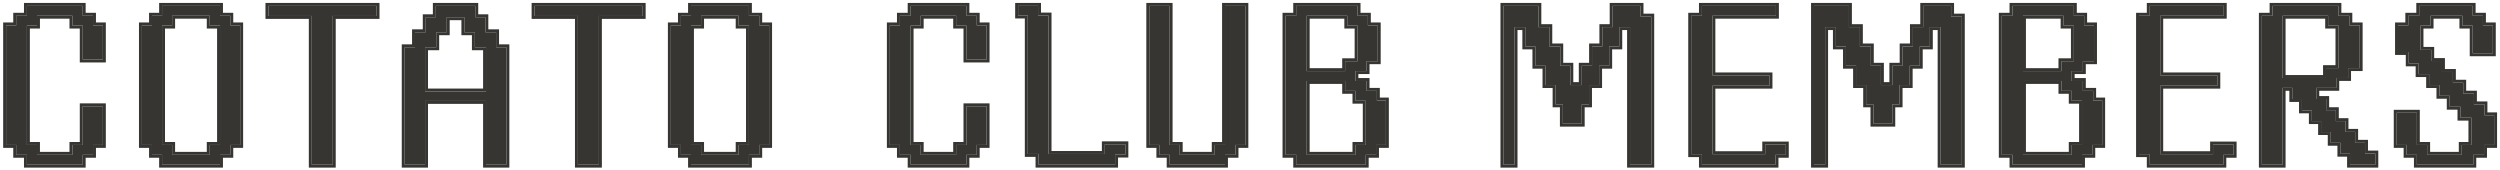 <svg width="426" height="29" viewBox="0 0 426 29" fill="none" xmlns="http://www.w3.org/2000/svg">
<path d="M408.397 24.697V19.212H411.835V24.697H413.59V26.379H419.478V24.697H421.124V20.053H419.259V18.188H417.43V16.323H415.675V14.494H413.919V12.629H412.128V10.801H410.445V8.862H408.617V4.328H410.372V2.682H412.237V1H421.343V2.682H423.098V4.328H424.78V9.082H421.343V4.364H419.588V2.682H414.175V4.364H412.457V8.497H414.285V10.398H416.114V12.263H417.979V14.092H419.734V15.957H421.562V17.785H423.354V19.65H425V24.697H423.281V26.379H421.453V28.061H411.835V26.379H410.08V24.697H408.397Z" fill="#363532"/>
<path fill-rule="evenodd" clip-rule="evenodd" d="M407.897 25.197V18.712H412.335V24.197H414.09V25.879H418.978V24.197H420.624V20.553H418.759V18.688H416.93V16.823H415.175V14.994H413.419V13.129H411.628V11.301H409.945V9.362H408.117V3.828H409.872V2.182H411.737V0.5H421.843V2.182H423.598V3.828H425.28V9.582H420.843V4.864H419.088V3.182H414.675V4.864H412.957V7.997H414.785V9.898H416.614V11.763H418.479V13.592H420.234V15.457H422.062V17.285H423.854V19.15H425.5V25.197H423.781V26.879H421.953V28.561H411.335V26.879H409.58V25.197H407.897ZM410.08 24.697V26.379H411.835V28.061H421.453V26.379H423.281V24.697H425V19.65H423.354V17.785H421.562V15.957H419.734V14.092H417.979V12.263H416.114V10.398H414.285V8.497H412.457V4.364H414.175V2.682H419.588V4.364H421.343V9.082H424.78V4.328H423.098V2.682H421.343V1H412.237V2.682H410.372V4.328H408.617V8.862H410.445V10.801H412.128V12.629H413.919V14.494H415.675V16.323H417.43V18.188H419.259V20.053H421.124V24.697H419.478V26.379H413.59V24.697H411.835V19.212H408.397V24.697H410.08Z" fill="#363532"/>
<path d="M403.004 26.16H404.759V28.061H400.444V26.196H398.798V24.331H397.153V22.503H395.507V20.638H393.935V18.809H392.252V16.871H390.607V14.97H388.961V28.061H385.414V2.682H387.243V1H398.469V2.682H400.334V4.328H402.09V11.605H400.115V13.287H398.104V14.97H394.703V16.871H396.385V18.773H398.03V20.638H399.676V22.466H401.322V24.331H403.004V26.16ZM388.961 13.287H396.348V11.605H398.469V4.364H396.714V2.682H388.961V13.287Z" fill="#363532"/>
<path fill-rule="evenodd" clip-rule="evenodd" d="M405.259 25.66V28.561H399.944V26.696H398.298V24.831H396.653V23.003H395.007V21.138H393.435V19.309H391.752V17.371H390.107V15.47H389.461V28.561H384.914V2.182H386.743V0.5H398.969V2.182H400.834V3.828H402.59V12.105H400.615V13.787H398.604V15.47H395.203V16.371H396.885V18.273H398.53V20.138H400.176V21.966H401.822V23.831H403.504V25.66H405.259ZM401.322 24.331V22.466H399.676V20.638H398.03V18.773H396.385V16.871H394.703V14.97H398.104V13.287H400.115V11.605H402.09V4.328H400.334V2.682H398.469V1H387.243V2.682H385.414V28.061H388.961V14.97H390.607V16.871H392.252V18.809H393.935V20.638H395.507V22.503H397.153V24.331H398.798V26.196H400.444V28.061H404.759V26.16H403.004V24.331H401.322ZM395.848 11.105H397.969V4.864H396.214V3.182H389.461V12.787H395.848V11.105ZM396.348 13.287H388.961V2.682H396.714V4.364H398.469V11.605H396.348V13.287Z" fill="#363532"/>
<path d="M377.105 24.624H380.615V26.379H378.86V28.061H366.317V26.269H364.488V2.682H366.317V1H378.933V2.682H368.109V12.848H377.836V14.604H368.109V26.269H377.105V24.624Z" fill="#363532"/>
<path fill-rule="evenodd" clip-rule="evenodd" d="M376.605 24.124H381.115V26.879H379.36V28.561H365.817V26.769H363.988V2.182H365.817V0.5H379.433V3.182H368.609V12.348H378.336V15.104H368.609V25.769H376.605V24.124ZM377.105 26.269H368.109V14.604H377.836V12.848H368.109V2.682H378.933V1H366.317V2.682H364.488V26.269H366.317V28.061H378.86V26.379H380.615V24.624H377.105V26.269Z" fill="#363532"/>
<path d="M356.677 17.127H358.213V24.697H356.531V26.379H354.776V28.061H342.927V26.379H341.099V2.682H342.927V1H353.386V2.682H355.141V4.328H356.823V10.435H354.922V12.117H353.02V13.799H354.922V15.481H356.677V17.127ZM344.719 26.379H353.02V24.697H354.776V17.164H353.02V15.481H351.265V13.799H344.719V26.379ZM344.719 12.117H351.265V10.435H353.386V4.364H351.631V2.682H344.719V12.117Z" fill="#363532"/>
<path fill-rule="evenodd" clip-rule="evenodd" d="M358.713 16.627V25.197H357.031V26.879H355.276V28.561H342.427V26.879H340.599V2.182H342.427V0.5H353.886V2.182H355.641V3.828H357.323V10.935H355.422V12.617H353.52V13.299H355.422V14.981H357.177V16.627H358.713ZM354.922 15.481V13.799H353.02V12.117H354.922V10.435H356.823V4.328H355.141V2.682H353.386V1H342.927V2.682H341.099V26.379H342.927V28.061H354.776V26.379H356.531V24.697H358.213V17.127H356.677V15.481H354.922ZM352.52 24.197H354.276V17.664H352.52V15.981H350.765V14.299H345.219V25.879H352.52V24.197ZM353.02 26.379H344.719V13.799H351.265V15.481H353.02V17.164H354.776V24.697H353.02V26.379ZM350.765 9.935H352.886V4.864H351.131V3.182H345.219V11.617H350.765V9.935ZM351.265 12.117H344.719V2.682H351.631V4.364H353.386V10.435H351.265V12.117Z" fill="#363532"/>
<path d="M309.103 28.061V1H315.063V4.62H316.928V7.912H318.793V11.203H320.512V14.494H322.45V11.203H324.206V7.912H325.961V4.62H327.716V1H332.47V2.828H334.299V28.061H330.678V4.62H328.85V7.912H327.131V11.203H325.412V14.494H323.694V17.785H322.45V21.076H319.232V17.785H317.989V14.494H316.27V11.203H314.551V7.912H312.833V4.62H311.004V28.061H309.103Z" fill="#363532"/>
<path fill-rule="evenodd" clip-rule="evenodd" d="M308.603 28.561V0.5H315.563V4.12H317.428V7.412H319.293V10.703H321.012V13.994H321.95V10.703H323.706V7.412H325.461V4.12H327.216V0.5H332.97V2.328H334.799V28.561H330.178V5.12H329.35V8.412H327.631V11.703H325.912V14.994H324.194V18.285H322.95V21.576H318.732V18.285H317.489V14.994H315.77V11.703H314.051V8.412H312.333V5.12H311.504V28.561H308.603ZM311.004 4.62H312.833V7.912H314.551V11.203H316.27V14.494H317.989V17.785H319.232V21.076H322.45V17.785H323.694V14.494H325.412V11.203H327.131V7.912H328.85V4.62H330.678V28.061H334.299V2.828H332.47V1H327.716V4.62H325.961V7.912H324.206V11.203H322.45V14.494H320.512V11.203H318.793V7.912H316.928V4.62H315.063V1H309.103V28.061H311.004V4.62Z" fill="#363532"/>
<path d="M300.793 24.624H304.304V26.379H302.548V28.061H290.005V26.269H288.177V2.682H290.005V1H302.622V2.682H291.797V12.848H301.525V14.604H291.797V26.269H300.793V24.624Z" fill="#363532"/>
<path fill-rule="evenodd" clip-rule="evenodd" d="M300.293 24.124H304.804V26.879H303.048V28.561H289.505V26.769H287.677V2.182H289.505V0.5H303.122V3.182H292.297V12.348H302.025V15.104H292.297V25.769H300.293V24.124ZM300.793 26.269H291.797V14.604H301.525V12.848H291.797V2.682H302.622V1H290.005V2.682H288.177V26.269H290.005V28.061H302.548V26.379H304.304V24.624H300.793V26.269Z" fill="#363532"/>
<path d="M256.181 28.061V1H262.141V4.62H264.006V7.912H265.872V11.203H267.59V14.494H269.528V11.203H271.284V7.912H273.039V4.62H274.794V1H279.548V2.828H281.377V28.061H277.757V4.62H275.928V7.912H274.209V11.203H272.491V14.494H270.772V17.785H269.528V21.076H266.31V17.785H265.067V14.494H263.348V11.203H261.629V7.912H259.911V4.62H258.082V28.061H256.181Z" fill="#363532"/>
<path fill-rule="evenodd" clip-rule="evenodd" d="M255.681 28.561V0.5H262.641V4.12H264.506V7.412H266.372V10.703H268.09V13.994H269.028V10.703H270.784V7.412H272.539V4.12H274.294V0.5H280.048V2.328H281.877V28.561H277.257V5.12H276.428V8.412H274.709V11.703H272.991V14.994H271.272V18.285H270.028V21.576H265.81V18.285H264.567V14.994H262.848V11.703H261.129V8.412H259.411V5.12H258.582V28.561H255.681ZM258.082 4.62H259.911V7.912H261.629V11.203H263.348V14.494H265.067V17.785H266.31V21.076H269.528V17.785H270.772V14.494H272.491V11.203H274.209V7.912H275.928V4.62H277.757V28.061H281.377V2.828H279.548V1H274.794V4.62H273.039V7.912H271.284V11.203H269.528V14.494H267.59V11.203H265.872V7.912H264.006V4.62H262.141V1H256.181V28.061H258.082V4.62Z" fill="#363532"/>
<path d="M234.622 17.127H236.158V24.697H234.476V26.379H232.721V28.061H220.872V26.379H219.044V2.682H220.872V1H231.331V2.682H233.087V4.328H234.769V10.435H232.867V12.117H230.966V13.799H232.867V15.481H234.622V17.127ZM222.664 26.379H230.966V24.697H232.721V17.164H230.966V15.481H229.21V13.799H222.664V26.379ZM222.664 12.117H229.21V10.435H231.331V4.364H229.576V2.682H222.664V12.117Z" fill="#363532"/>
<path fill-rule="evenodd" clip-rule="evenodd" d="M236.658 16.627V25.197H234.976V26.879H233.221V28.561H220.372V26.879H218.544V2.182H220.372V0.5H231.831V2.182H233.587V3.828H235.269V10.935H233.367V12.617H231.466V13.299H233.367V14.981H235.122V16.627H236.658ZM232.867 15.481V13.799H230.966V12.117H232.867V10.435H234.769V4.328H233.087V2.682H231.331V1H220.872V2.682H219.044V26.379H220.872V28.061H232.721V26.379H234.476V24.697H236.158V17.127H234.622V15.481H232.867ZM230.466 24.197H232.221V17.664H230.466V15.981H228.71V14.299H223.164V25.879H230.466V24.197ZM230.966 26.379H222.664V13.799H229.21V15.481H230.966V17.164H232.721V24.697H230.966V26.379ZM228.71 9.935H230.831V4.864H229.076V3.182H223.164V11.617H228.71V9.935ZM229.21 12.117H222.664V2.682H229.576V4.364H231.331V10.435H229.21V12.117Z" fill="#363532"/>
<path d="M195.833 24.697V1H199.307V24.697H201.026V26.379H206.987V24.697H208.742V1H212.216V24.697H210.534V26.379H208.742V28.061H199.307V26.379H197.552V24.697H195.833Z" fill="#363532"/>
<path fill-rule="evenodd" clip-rule="evenodd" d="M195.333 25.197V0.5H199.807V24.197H201.526V25.879H206.487V24.197H208.242V0.5H212.716V25.197H211.034V26.879H209.242V28.561H198.807V26.879H197.052V25.197H195.333ZM197.552 24.697V26.379H199.307V28.061H208.742V26.379H210.534V24.697H212.216V1H208.742V24.697H206.987V26.379H201.026V24.697H199.307V1H195.833V24.697H197.552Z" fill="#363532"/>
<path d="M173.484 2.646V1H176.885V2.646H178.677V26.233H188.258V24.587H191.769V26.343H190.014V28.061H176.958V26.233H175.13V2.646H173.484Z" fill="#363532"/>
<path fill-rule="evenodd" clip-rule="evenodd" d="M172.984 3.146V0.5H177.385V2.146H179.177V25.733H187.758V24.087H192.269V26.843H190.514V28.561H176.458V26.733H174.63V3.146H172.984ZM175.13 2.646V26.233H176.958V28.061H190.014V26.343H191.769V24.587H188.258V26.233H178.677V2.646H176.885V1H173.484V2.646H175.13Z" fill="#363532"/>
<path d="M151.625 24.697V4.328H153.344V2.682H155.172V1H164.68V2.682H166.436V4.328H168.118V10.142H164.68V4.364H162.925V2.682H156.891V4.364H155.172V24.697H156.891V26.379H162.925V24.697H164.68V18.114H168.118V24.697H166.436V26.379H164.68V28.061H155.172V26.379H153.344V24.697H151.625Z" fill="#363532"/>
<path fill-rule="evenodd" clip-rule="evenodd" d="M151.125 25.197V3.828H152.844V2.182H154.672V0.5H165.18V2.182H166.936V3.828H168.618V10.642H164.18V4.864H162.425V3.182H157.391V4.864H155.672V24.197H157.391V25.879H162.425V24.197H164.18V17.614H168.618V25.197H166.936V26.879H165.18V28.561H154.672V26.879H152.844V25.197H151.125ZM153.344 24.697V26.379H155.172V28.061H164.68V26.379H166.436V24.697H168.118V18.114H164.68V24.697H162.925V26.379H156.891V24.697H155.172V4.364H156.891V2.682H162.925V4.364H164.68V10.142H168.118V4.328H166.436V2.682H164.68V1H155.172V2.682H153.344V4.328H151.625V24.697H153.344Z" fill="#363532"/>
<path d="M116.028 24.697H114.31V4.328H116.028V2.682H117.747V1H127.621V2.682H129.376V4.328H131.058V24.697H129.376V26.379H127.621V28.061H117.747V26.379H116.028V24.697ZM117.747 24.697H119.466V26.379H125.865V24.697H127.621V4.364H125.865V2.682H119.466V4.364H117.747V24.697Z" fill="#363532"/>
<path fill-rule="evenodd" clip-rule="evenodd" d="M113.81 25.197V3.828H115.528V2.182H117.247V0.5H128.121V2.182H129.876V3.828H131.558V25.197H129.876V26.879H128.121V28.561H117.247V26.879H115.528V25.197H113.81ZM116.028 24.697V26.379H117.747V28.061H127.621V26.379H129.376V24.697H131.058V4.328H129.376V2.682H127.621V1H117.747V2.682H116.028V4.328H114.31V24.697H116.028ZM119.966 24.197V25.879H125.365V24.197H127.121V4.864H125.365V3.182H119.966V4.864H118.247V24.197H119.966ZM117.747 4.364H119.466V2.682H125.865V4.364H127.621V24.697H125.865V26.379H119.466V24.697H117.747V4.364Z" fill="#363532"/>
<path d="M109.518 2.719H102.058V28.061H98.474V2.719H91.087V1H109.518V2.719Z" fill="#363532"/>
<path fill-rule="evenodd" clip-rule="evenodd" d="M110.018 3.219H102.558V28.561H97.974V3.219H90.587V0.5H110.018V3.219ZM98.474 2.719V28.061H102.058V2.719H109.518V1H91.087V2.719H98.474Z" fill="#363532"/>
<path d="M84.537 8.058H86.293V28.061H82.819V17.2H72.433V28.061H68.959V8.058H70.714V5.498H72.543V2.938H74.261V1H80.99V2.938H82.709V5.498H84.537V8.058ZM72.433 15.591H82.819V8.058H80.917V5.498H79.125V2.938H76.127V5.498H74.335V8.058H72.433V15.591Z" fill="#363532"/>
<path fill-rule="evenodd" clip-rule="evenodd" d="M86.793 7.558V28.561H82.319V17.7H72.933V28.561H68.459V7.558H70.214V4.998H72.043V2.438H73.761V0.5H81.49V2.438H83.209V4.998H85.037V7.558H86.793ZM82.709 5.498V2.938H80.99V1H74.261V2.938H72.543V5.498H70.714V8.058H68.959V28.061H72.433V17.2H82.819V28.061H86.293V8.058H84.537V5.498H82.709ZM80.417 8.558V5.998H78.625V3.438H76.627V5.998H74.835V8.558H72.933V15.091H82.319V8.558H80.417ZM82.819 15.591H72.433V8.058H74.335V5.498H76.127V2.938H79.125V5.498H80.917V8.058H82.819V15.591Z" fill="#363532"/>
<path d="M64.167 2.719H56.707V28.061H53.123V2.719H45.736V1H64.167V2.719Z" fill="#363532"/>
<path fill-rule="evenodd" clip-rule="evenodd" d="M64.667 3.219H57.207V28.561H52.623V3.219H45.236V0.5H64.667V3.219ZM53.123 2.719V28.061H56.707V2.719H64.167V1H45.736V2.719H53.123Z" fill="#363532"/>
<path d="M25.898 24.697H24.18V4.328H25.898V2.682H27.617V1H37.491V2.682H39.246V4.328H40.928V24.697H39.246V26.379H37.491V28.061H27.617V26.379H25.898V24.697ZM27.617 24.697H29.336V26.379H35.736V24.697H37.491V4.364H35.736V2.682H29.336V4.364H27.617V24.697Z" fill="#363532"/>
<path fill-rule="evenodd" clip-rule="evenodd" d="M23.68 25.197V3.828H25.398V2.182H27.117V0.5H37.991V2.182H39.746V3.828H41.428V25.197H39.746V26.879H37.991V28.561H27.117V26.879H25.398V25.197H23.68ZM25.898 24.697V26.379H27.617V28.061H37.491V26.379H39.246V24.697H40.928V4.328H39.246V2.682H37.491V1H27.617V2.682H25.898V4.328H24.18V24.697H25.898ZM29.836 24.197V25.879H35.236V24.197H36.991V4.864H35.236V3.182H29.836V4.864H28.117V24.197H29.836ZM27.617 4.364H29.336V2.682H35.736V4.364H37.491V24.697H35.736V26.379H29.336V24.697H27.617V4.364Z" fill="#363532"/>
<path d="M1.04 24.697V4.328H2.759V2.682H4.587V1H14.095V2.682H15.851V4.328H17.533V10.142H14.095V4.364H12.34V2.682H6.306V4.364H4.587V24.697H6.306V26.379H12.34V24.697H14.095V18.114H17.533V24.697H15.851V26.379H14.095V28.061H4.587V26.379H2.759V24.697H1.04Z" fill="#363532"/>
<path fill-rule="evenodd" clip-rule="evenodd" d="M0.54 25.197V3.828H2.259V2.182H4.087V0.5H14.595V2.182H16.351V3.828H18.033V10.642H13.595V4.864H11.84V3.182H6.806V4.864H5.087V24.197H6.806V25.879H11.84V24.197H13.595V17.614H18.033V25.197H16.351V26.879H14.595V28.561H4.087V26.879H2.259V25.197H0.54ZM2.759 24.697V26.379H4.587V28.061H14.095V26.379H15.851V24.697H17.533V18.114H14.095V24.697H12.34V26.379H6.306V24.697H4.587V4.364H6.306V2.682H12.34V4.364H14.095V10.142H17.533V4.328H15.851V2.682H14.095V1H4.587V2.682H2.759V4.328H1.04V24.697H2.759Z" fill="#363532"/>
</svg>
